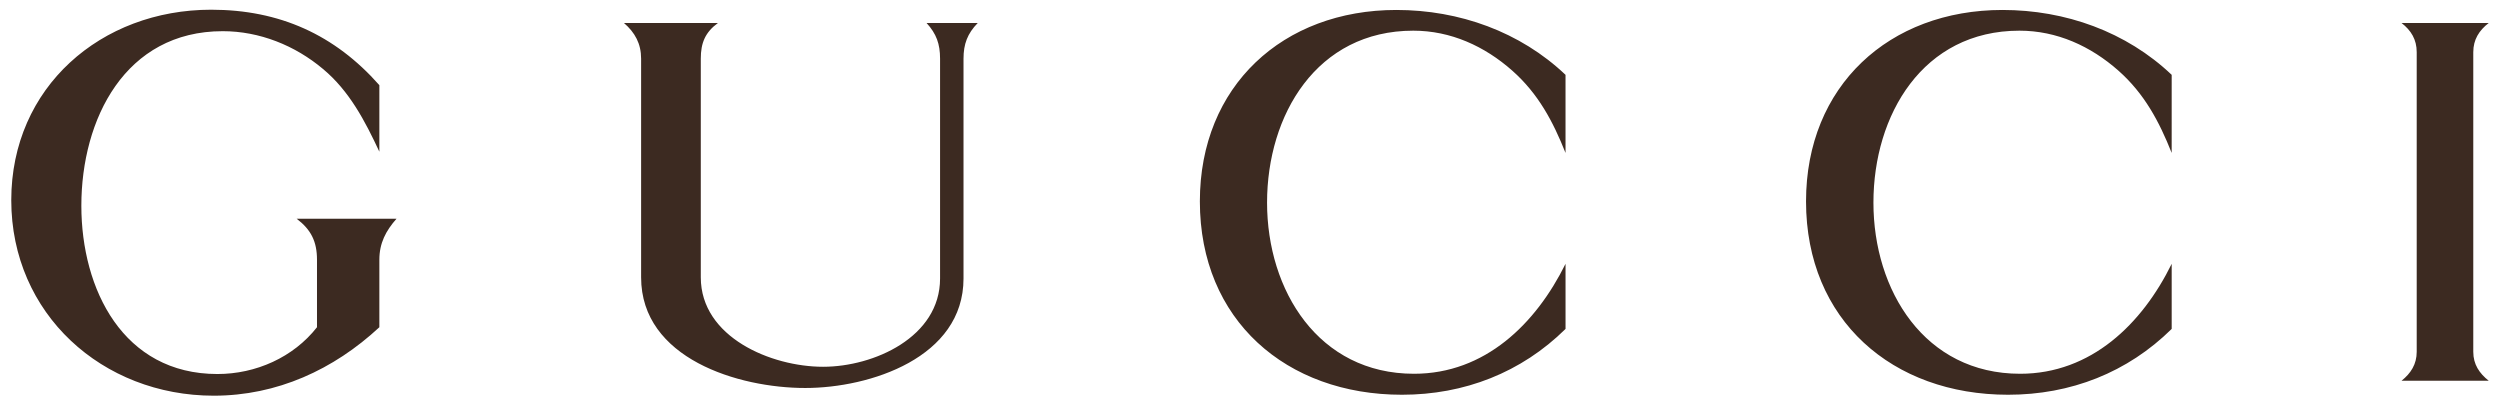 <svg width="148" height="24" viewBox="0 0 148 24" fill="none" xmlns="http://www.w3.org/2000/svg">
<g id="brand-10">
<path id="Vector" fill-rule="evenodd" clip-rule="evenodd" d="M142.169 1.36H147.334C146.761 1.803 146.418 2.345 146.418 3.087V20.829C146.418 21.571 146.776 22.099 147.334 22.541H142.169C142.726 22.099 143.069 21.557 143.069 20.829V3.087C143.07 2.344 142.741 1.802 142.169 1.36ZM22.458 8.981C21.614 7.169 20.684 5.385 19.125 4.086C17.465 2.688 15.361 1.846 13.186 1.846C7.406 1.846 4.816 7.055 4.816 12.179C4.816 17.132 7.292 22.142 12.871 22.142C15.146 22.142 17.364 21.157 18.766 19.372V15.376C18.766 14.291 18.408 13.592 17.564 12.95H23.473C22.843 13.664 22.458 14.391 22.458 15.376V19.372C19.753 21.885 16.392 23.425 12.657 23.425C6.062 23.425 0.667 18.587 0.667 11.85C0.667 5.157 5.989 0.575 12.5 0.575C16.549 0.575 19.825 2.059 22.458 5.042V8.981ZM36.937 1.36H42.503C41.744 1.916 41.487 2.544 41.487 3.472V16.418C41.487 19.971 45.664 21.713 48.727 21.713C51.732 21.713 55.652 19.958 55.652 16.489V3.472C55.652 2.601 55.437 2.002 54.851 1.36H57.884C57.269 1.988 57.04 2.615 57.04 3.472V16.489C57.04 21.171 51.504 22.969 47.669 22.969C43.72 22.969 37.954 21.228 37.954 16.418V3.472C37.953 2.587 37.595 1.931 36.937 1.36ZM92.679 9.053C91.936 7.183 91.062 5.542 89.531 4.186C87.886 2.73 85.883 1.816 83.666 1.816C77.944 1.816 75.01 6.812 75.01 11.994C75.01 17.203 78.058 22.127 83.709 22.127C87.916 22.127 90.921 19.172 92.68 15.618V19.472C90.063 22.056 86.686 23.369 82.994 23.369C76.154 23.369 71.032 18.959 71.032 11.922C71.032 5.086 75.954 0.59 82.665 0.59C86.385 0.59 89.989 1.875 92.679 4.43V9.053ZM128.563 9.053C127.82 7.183 126.945 5.542 125.415 4.186C123.77 2.73 121.767 1.816 119.55 1.816C113.826 1.816 110.907 6.812 110.907 11.994C110.907 17.203 113.94 22.127 119.593 22.127C123.8 22.127 126.817 19.172 128.564 15.618V19.472C125.945 22.056 122.582 23.369 118.878 23.369C112.038 23.369 106.917 18.959 106.917 11.922C106.917 5.086 111.839 0.59 118.548 0.59C122.267 0.59 125.874 1.875 128.564 4.43L128.563 9.053Z" fill="#3C2A21"/>
</g>
</svg>
